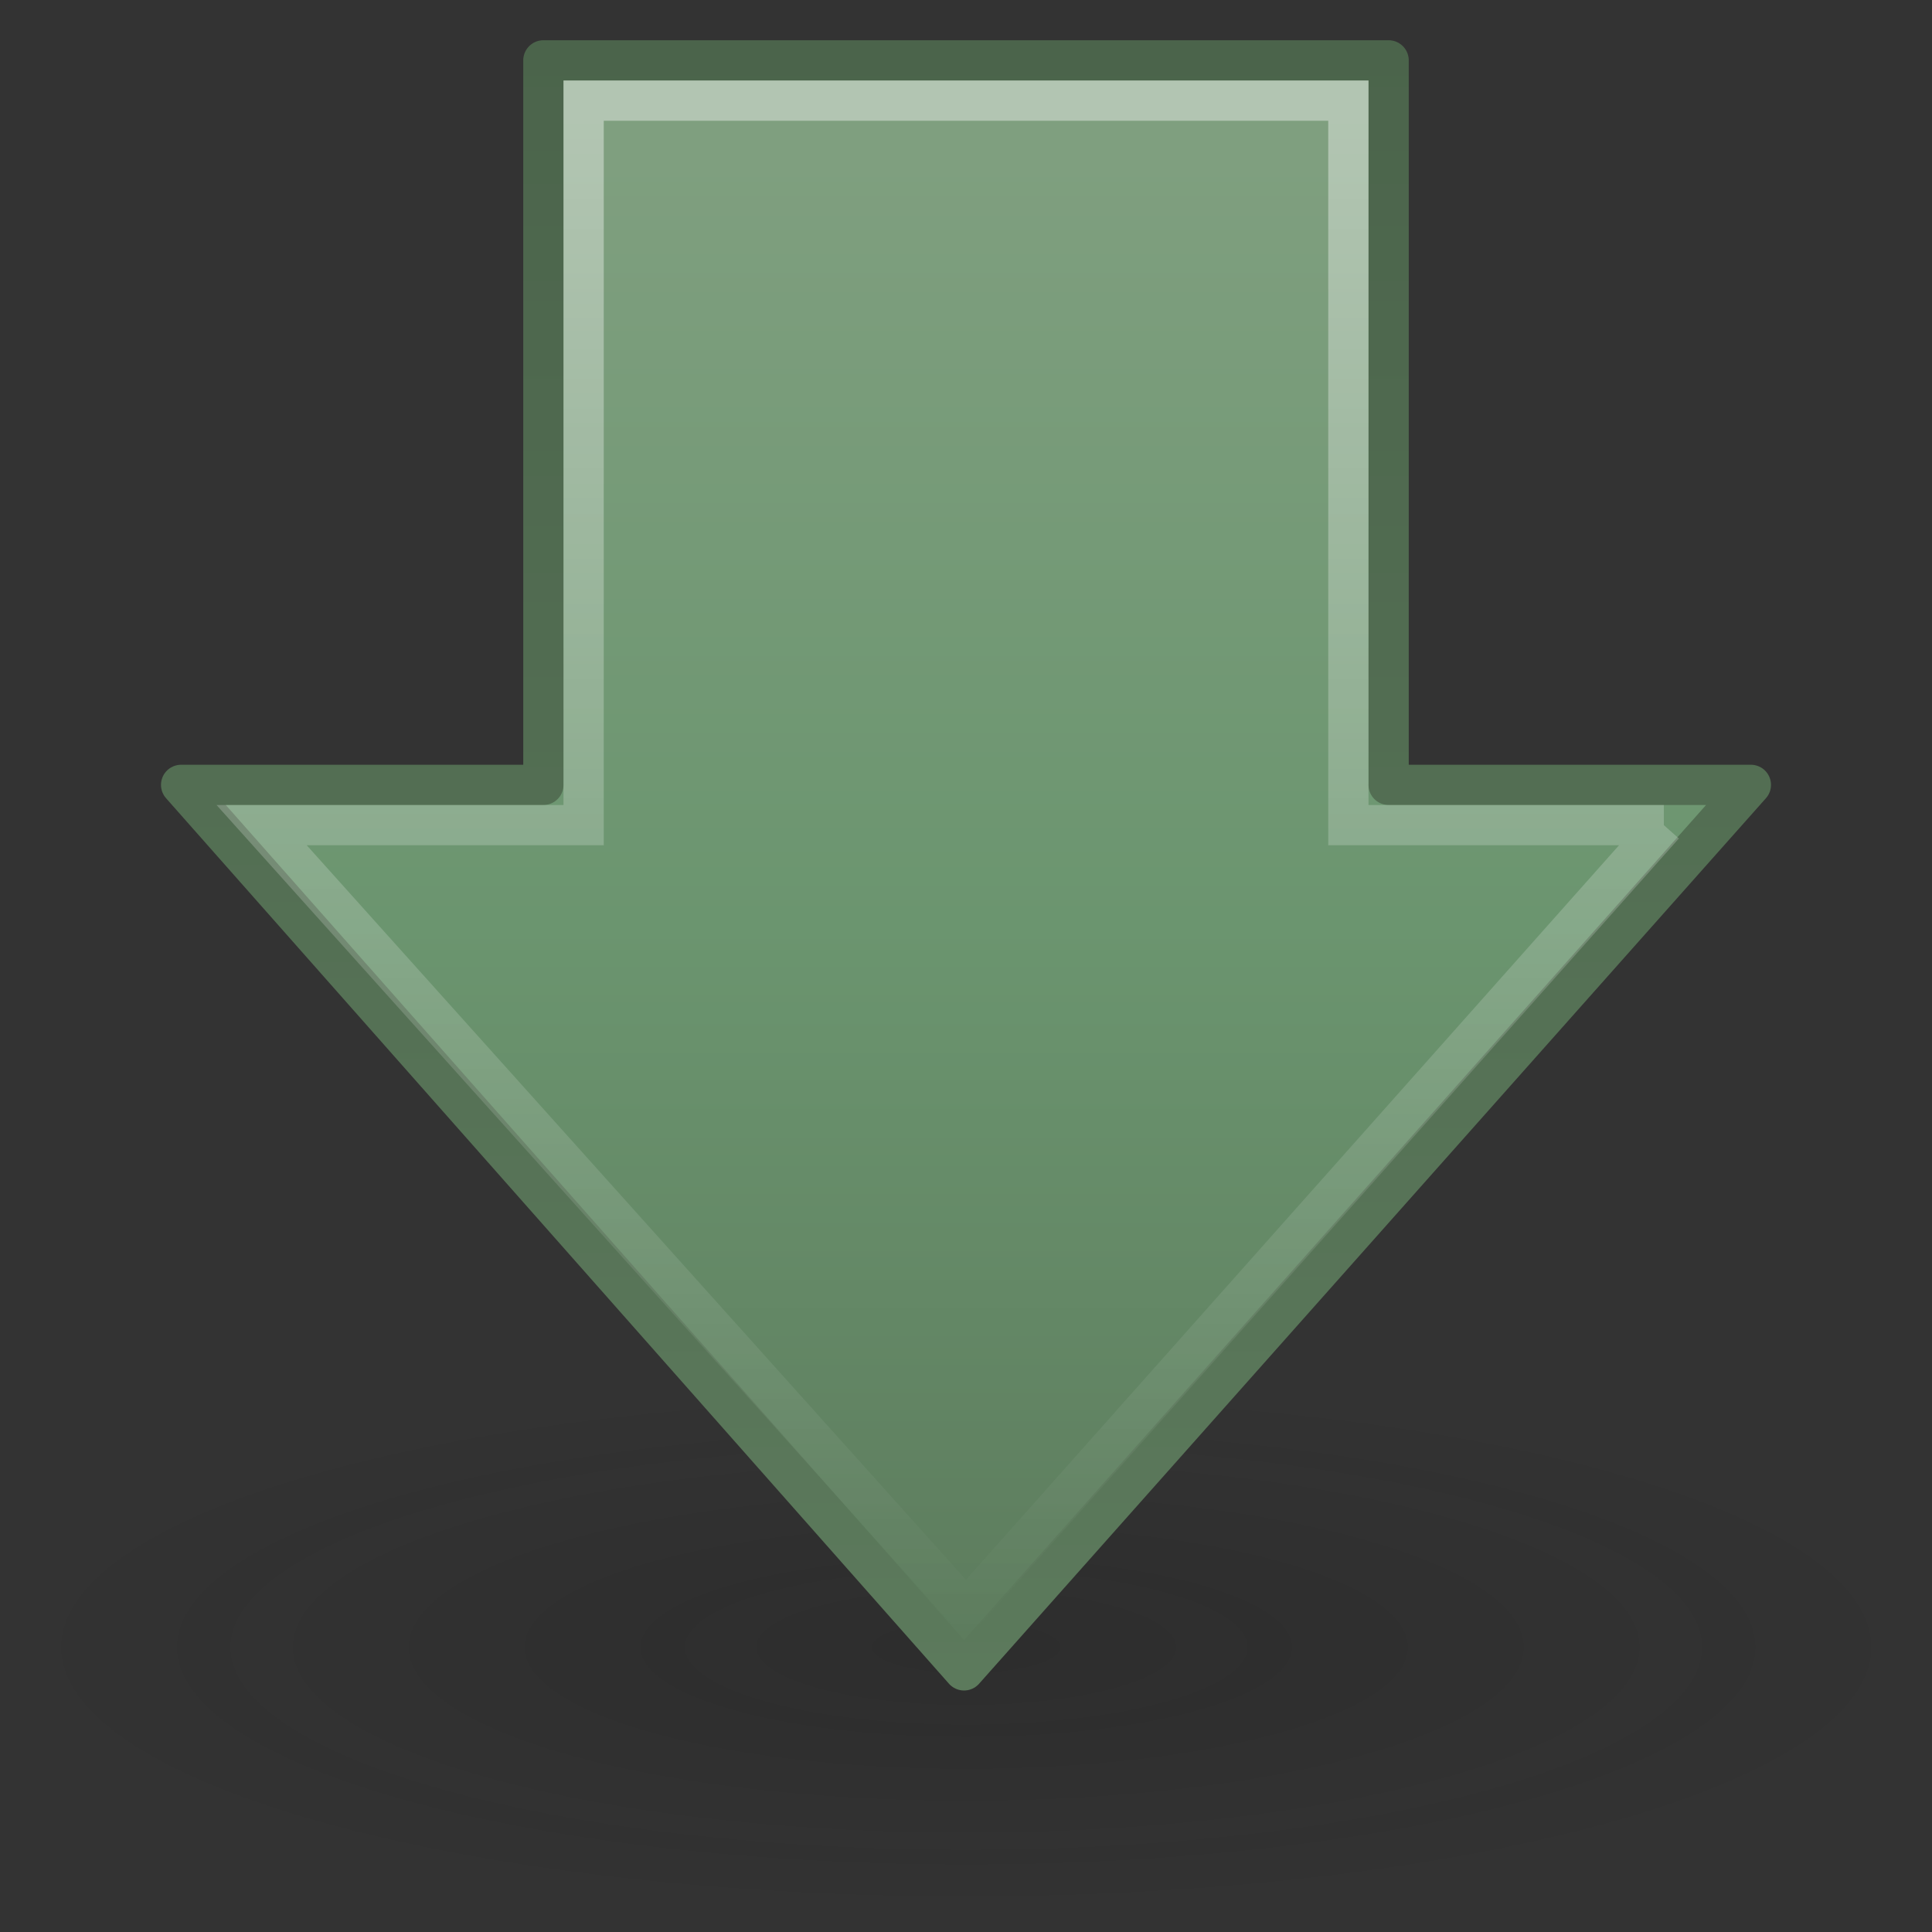 <?xml version="1.0" encoding="UTF-8" standalone="no"?>
<!-- Created with Inkscape (http://www.inkscape.org/) -->
<svg id="svg3719" xmlns:rdf="http://www.w3.org/1999/02/22-rdf-syntax-ns#" xmlns="http://www.w3.org/2000/svg" height="48px" width="48px" version="1.1" xmlns:cc="http://creativecommons.org/ns#" xmlns:xlink="http://www.w3.org/1999/xlink" xmlns:dc="http://purl.org/dc/elements/1.1/">
 <rect width="100%" height="100%" fill="#333333" stroke="none"/>
 <defs id="defs3721">
  <linearGradient id="linearGradient2888" y2="33.332" gradientUnits="userSpaceOnUse" x2="41.874" gradientTransform="matrix(0 1.14 -1.142 0 54.072 -7.21)" y1="33.332" x1="8.527">
   <stop id="stop4224" style="stop-color:#fff" offset="0"/>
   <stop id="stop4226" style="stop-color:#fff;stop-opacity:0" offset="1"/>
  </linearGradient>
  <linearGradient id="linearGradient2891" y2="23.891" gradientUnits="userSpaceOnUse" x2="1.31" gradientTransform="matrix(0 -.983 -.989 0 47.637 43.3)" y1="23.891" x1="40.053">
   <stop id="stop3618" style="stop-color:#7f9f7f" offset="0"/>
   <stop id="stop3270" style="stop-color:#6b956f" offset=".5"/>
   <stop id="stop3620" style="stop-color:#5c7a5c" offset="1"/>
  </linearGradient>
  <linearGradient id="linearGradient3674" y2=".962" gradientUnits="userSpaceOnUse" x2="16.814" y1="42" x1="16.814">
   <stop id="stop3624" style="stop-color:#5c7a5c" offset="0"/>
   <stop id="stop3626" style="stop-color:#4b644b" offset="1"/>
  </linearGradient>
  <radialGradient id="radialGradient3708" gradientUnits="userSpaceOnUse" cx="11.25" cy="19.031" r="8.062" gradientTransform="matrix(2.97 0 0 .817 -9.407 25.375)">
   <stop id="stop2487" style="stop-color:#0d0d0d" offset="0"/>
   <stop id="stop2489" style="stop-color:#0d0d0d;stop-opacity:0" offset="1"/>
  </radialGradient>
 </defs>
 <g id="layer1">
  <path id="path4346" style="opacity:.163;fill:url(#radialGradient3708)" d="m47.942 40.916a23.942 6.584 0 0 1 -47.883 0 23.942 6.584 0 1 1 47.883 0z"/>
  <path id="path4348" style="stroke-linejoin:round;stroke:url(#linearGradient3674);stroke-linecap:round;stroke-width:1;fill:url(#linearGradient2891)" d="m43.5 19.5-19.549 22-19.451-22h9v-18h21v18h9z"/>
  <path id="path4360" style="opacity:.4;stroke:url(#linearGradient2888);stroke-width:1;fill:none" d="m41.338 20.5-17.338 19.5-17.5-19.5h8v-18h19v18h7.838z"/>
 </g>
</svg>
